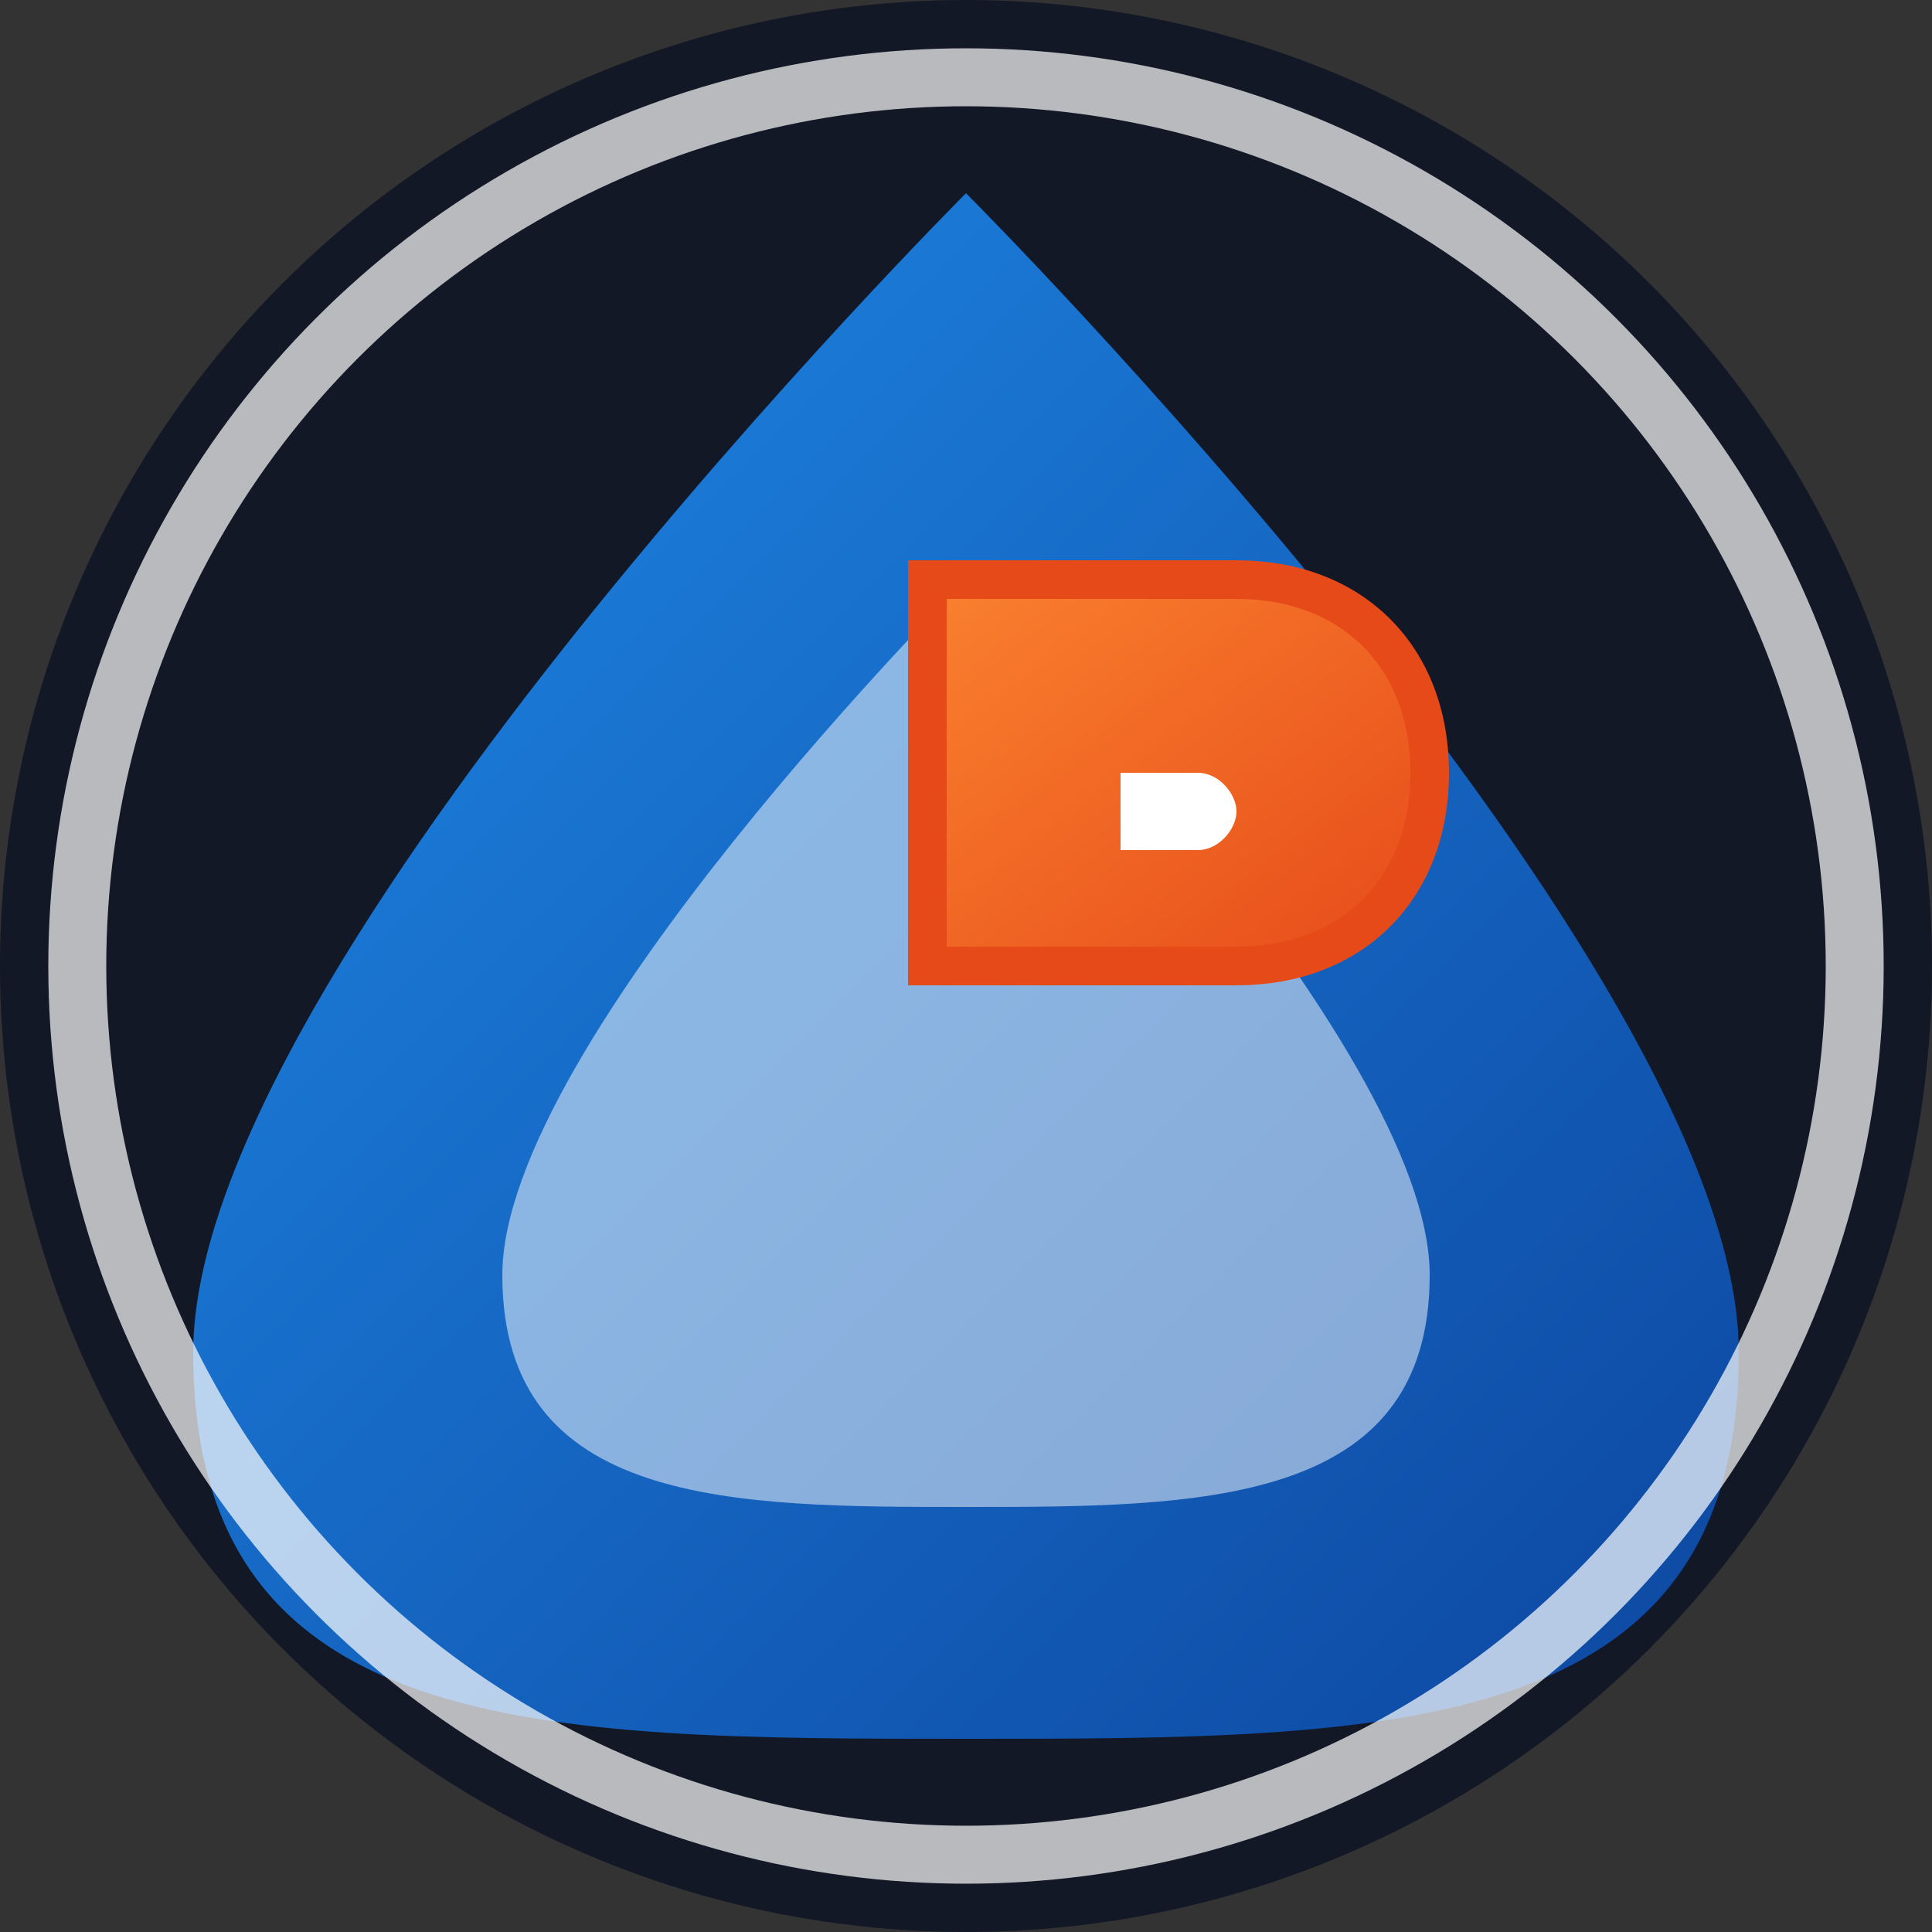 <?xml version="1.0" encoding="UTF-8"?>
<svg width="50" height="50" viewBox="0 0 50 50" fill="none" xmlns="http://www.w3.org/2000/svg">
  <rect x="0" y="0" width="50" height="50" fill="#333333" stroke="none"/>
  <!-- Gradients -->
  <defs>
    <linearGradient id="dropGradient" x1="0%" y1="0%" x2="100%" y2="100%">
      <stop offset="0%" stop-color="#1E88E5" />
      <stop offset="100%" stop-color="#0D47A1" />
    </linearGradient>
    <linearGradient id="logoGradient" x1="0%" y1="0%" x2="100%" y2="100%">
      <stop offset="0%" stop-color="#FA812F" />
      <stop offset="100%" stop-color="#E64A19" />
    </linearGradient>
  </defs>
  
  <!-- Dark background -->
  <circle cx="25" cy="25" r="25" fill="#121826"/>
  
  <!-- Oil drop icon -->
  <g transform="translate(5, 5)">
    <path d="M20 0C20 0 0 20 0 30C0 40 9 40 20 40C31 40 40 40 40 30C40 20 20 0 20 0Z" fill="url(#dropGradient)" />
    <path d="M20 10C20 10 8 22 8 28C8 34 14 34 20 34C26 34 32 34 32 28C32 22 20 10 20 10Z" fill="white" opacity="0.5" />
  </g>
  
  <!-- Orange P letter -->
  <g transform="translate(28, 25)">
    <path d="M-4 -10H4C7 -10 9 -8 9 -5V-5C9 -2 7 0 4 0H-4V-10Z" fill="url(#logoGradient)" stroke="#E64A19" stroke-width="1"/>
    <path d="M3 -3C3.552 -3 4 -3.552 4 -4C4 -4.448 3.552 -5 3 -5H1V-3H3Z" fill="white"/>
  </g>
  
  <!-- Circular ring -->
  <circle cx="25" cy="25" r="23" stroke="white" stroke-width="1.5" stroke-opacity="0.7" fill="none"/>
</svg> 